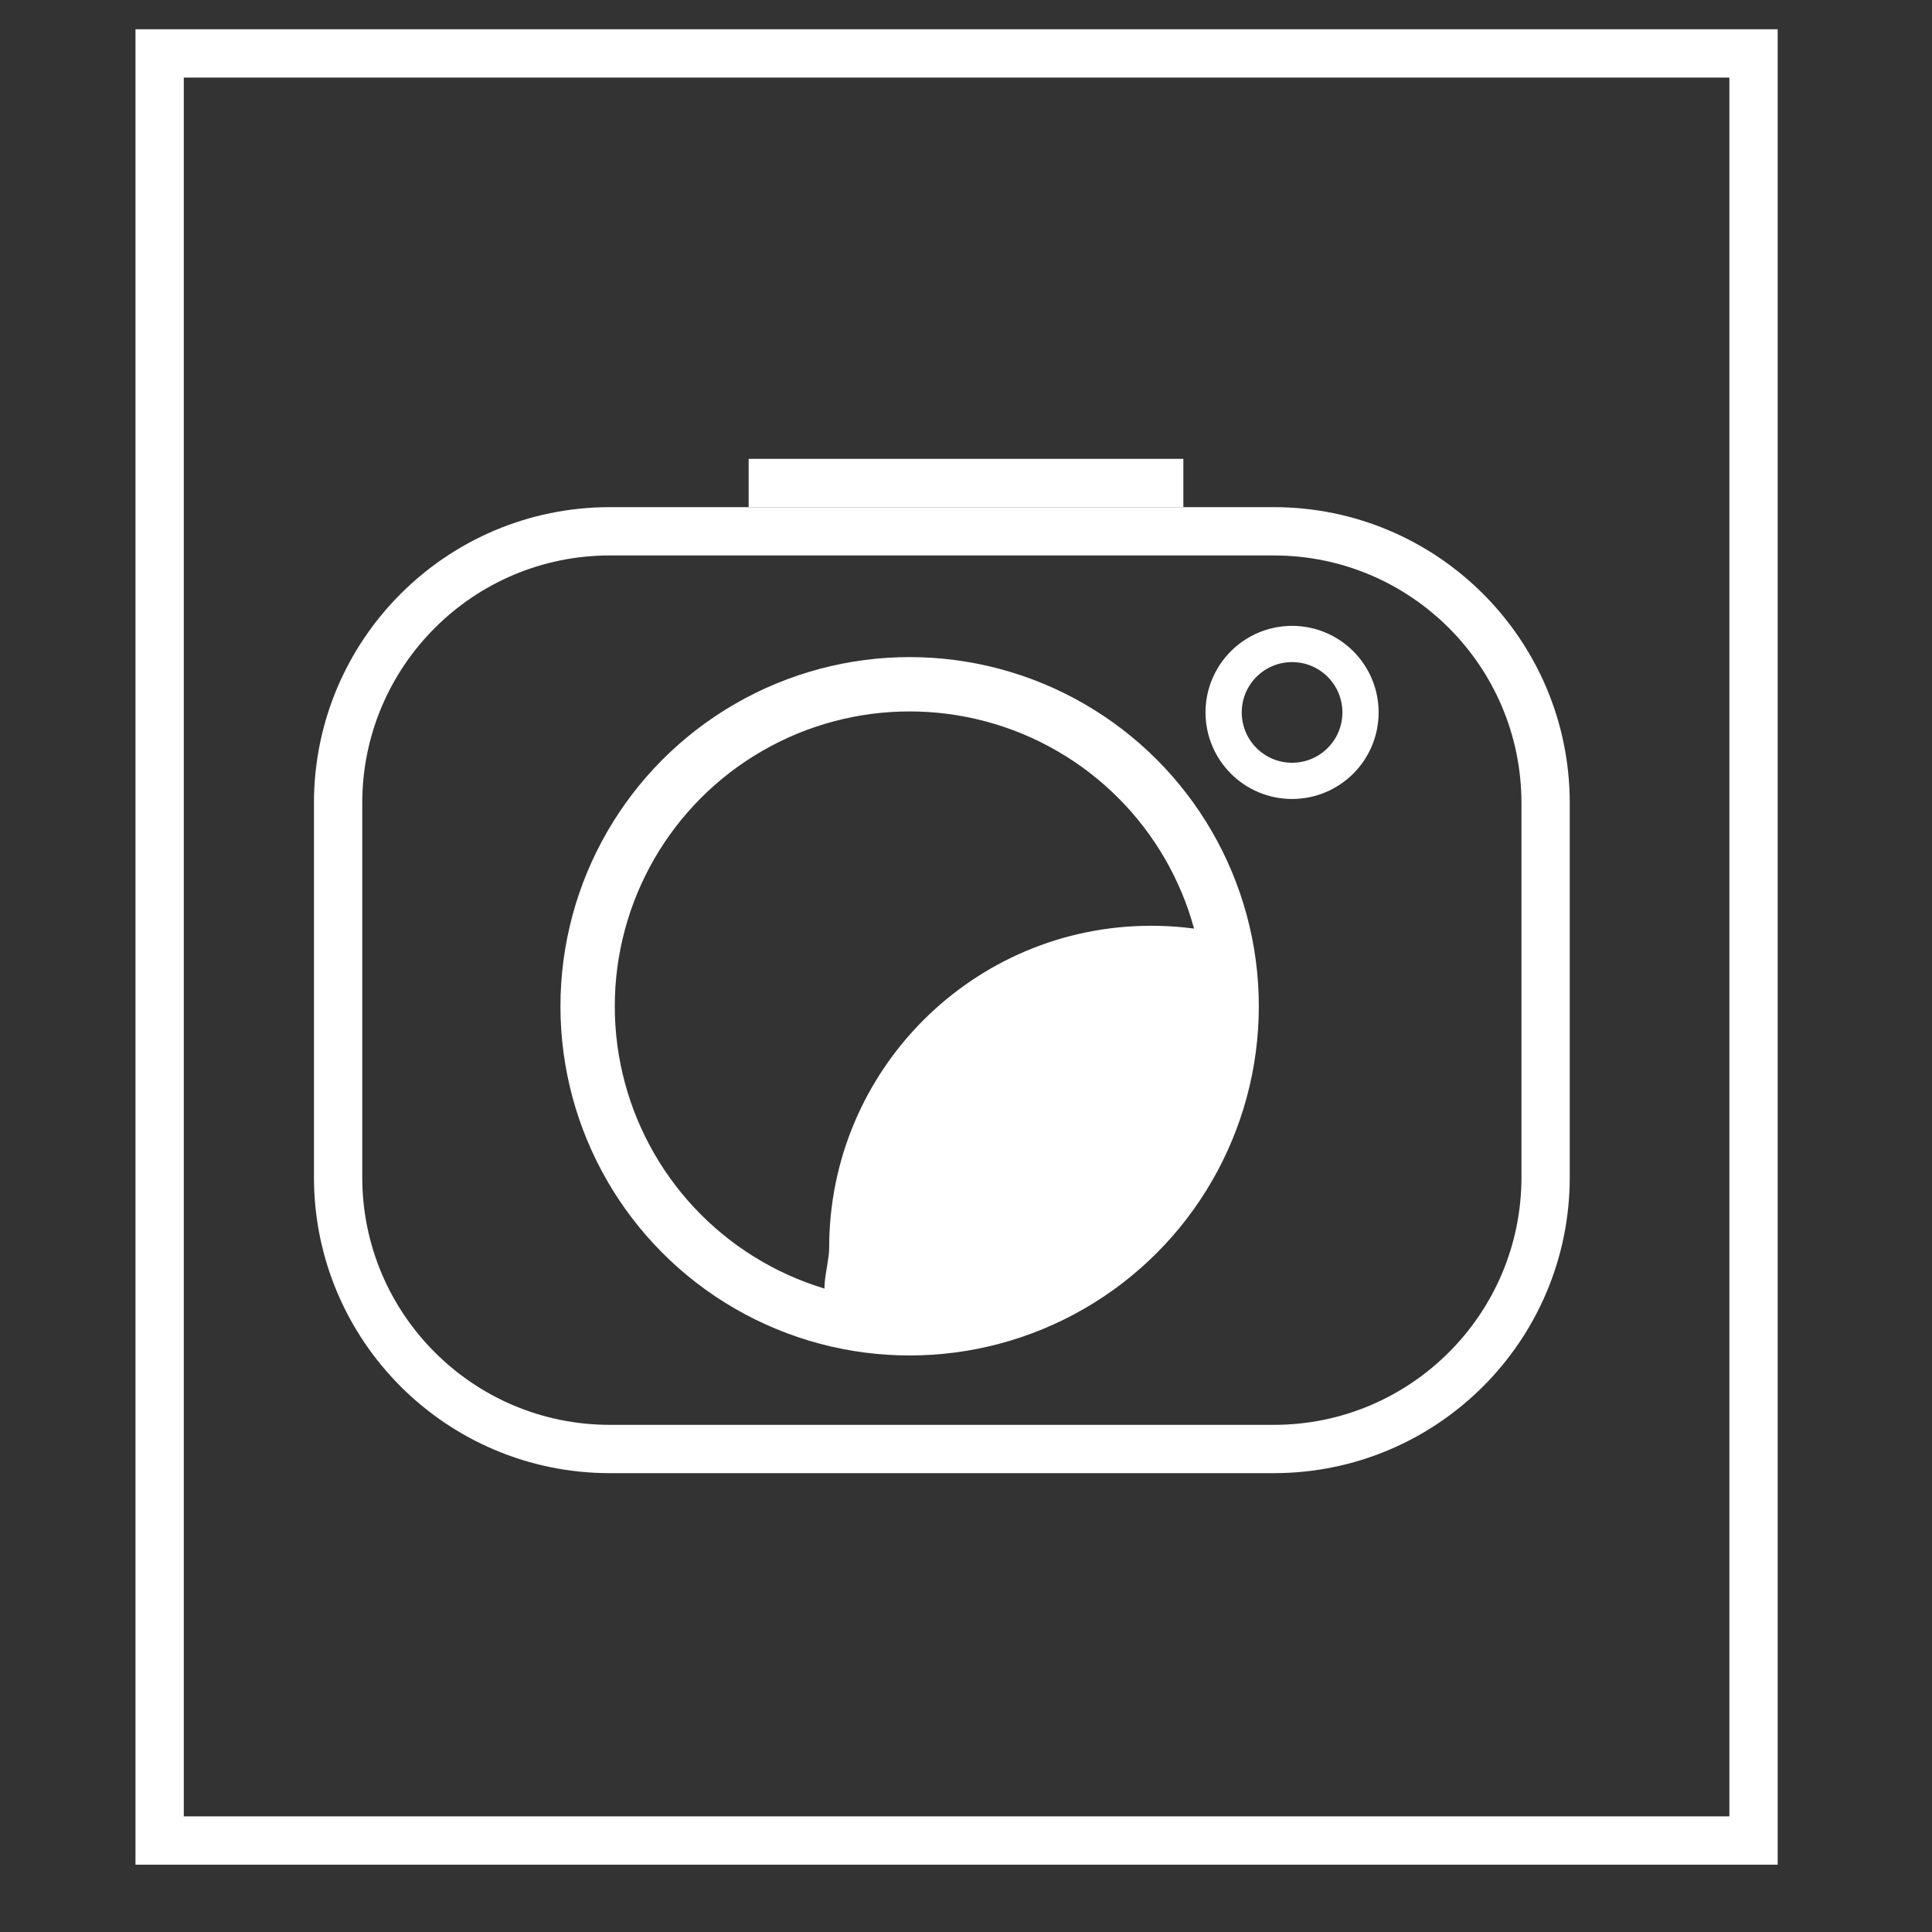 <?xml version="1.0" encoding="utf-8"?>
<!-- Generator: Adobe Illustrator 15.0.2, SVG Export Plug-In . SVG Version: 6.00 Build 0)  -->
<!DOCTYPE svg PUBLIC "-//W3C//DTD SVG 1.1//EN" "http://www.w3.org/Graphics/SVG/1.1/DTD/svg11.dtd">
<svg version="1.1" id="Layer_1" xmlns="http://www.w3.org/2000/svg" xmlns:xlink="http://www.w3.org/1999/xlink" x="0px" y="0px"
	 width="40px" height="40px" viewBox="0 0 40 40" enable-background="new 0 0 40 40" xml:space="preserve">
<rect x="0" y="0" width="40" height="40" fill="#333333" stroke="none"/>
<g>
	<rect x="3.305" y="1.106" fill="none" stroke="#FFFFFF" stroke-miterlimit="10" width="33" height="37"/>
	<g>
		<g>
			<path fill="none" stroke="#FFFFFF" stroke-miterlimit="5" d="M7,24.373C7,27.48,9.52,30,12.627,30h13.746
				C29.48,30,32,27.48,32,24.373v-7.746C32,13.52,29.48,11,26.373,11H12.627C9.52,11,7,13.52,7,16.627V24.373z"/>
		</g>
		<circle fill="none" stroke="#FFFFFF" stroke-width="1.125" stroke-miterlimit="5" cx="18.833" cy="20.834" r="6.667"/>
		<path fill="#FFFFFF" d="M17.271,27.012c-0.382-0.072-0.104-0.776-0.104-1.178c0-3.682,2.984-6.667,6.667-6.667
			c0.47,0,0.929,0.049,1.371,0.141C25.205,19.308,26.207,28.689,17.271,27.012z"/>
		<line fill="none" stroke="#FFFFFF" stroke-miterlimit="5" x1="24.5" y1="10" x2="15.5" y2="10"/>
		<circle fill="none" stroke="#FFFFFF" stroke-width="0.75" stroke-miterlimit="5" cx="26.751" cy="14.75" r="1.417"/>
	</g>
</g>
</svg>
